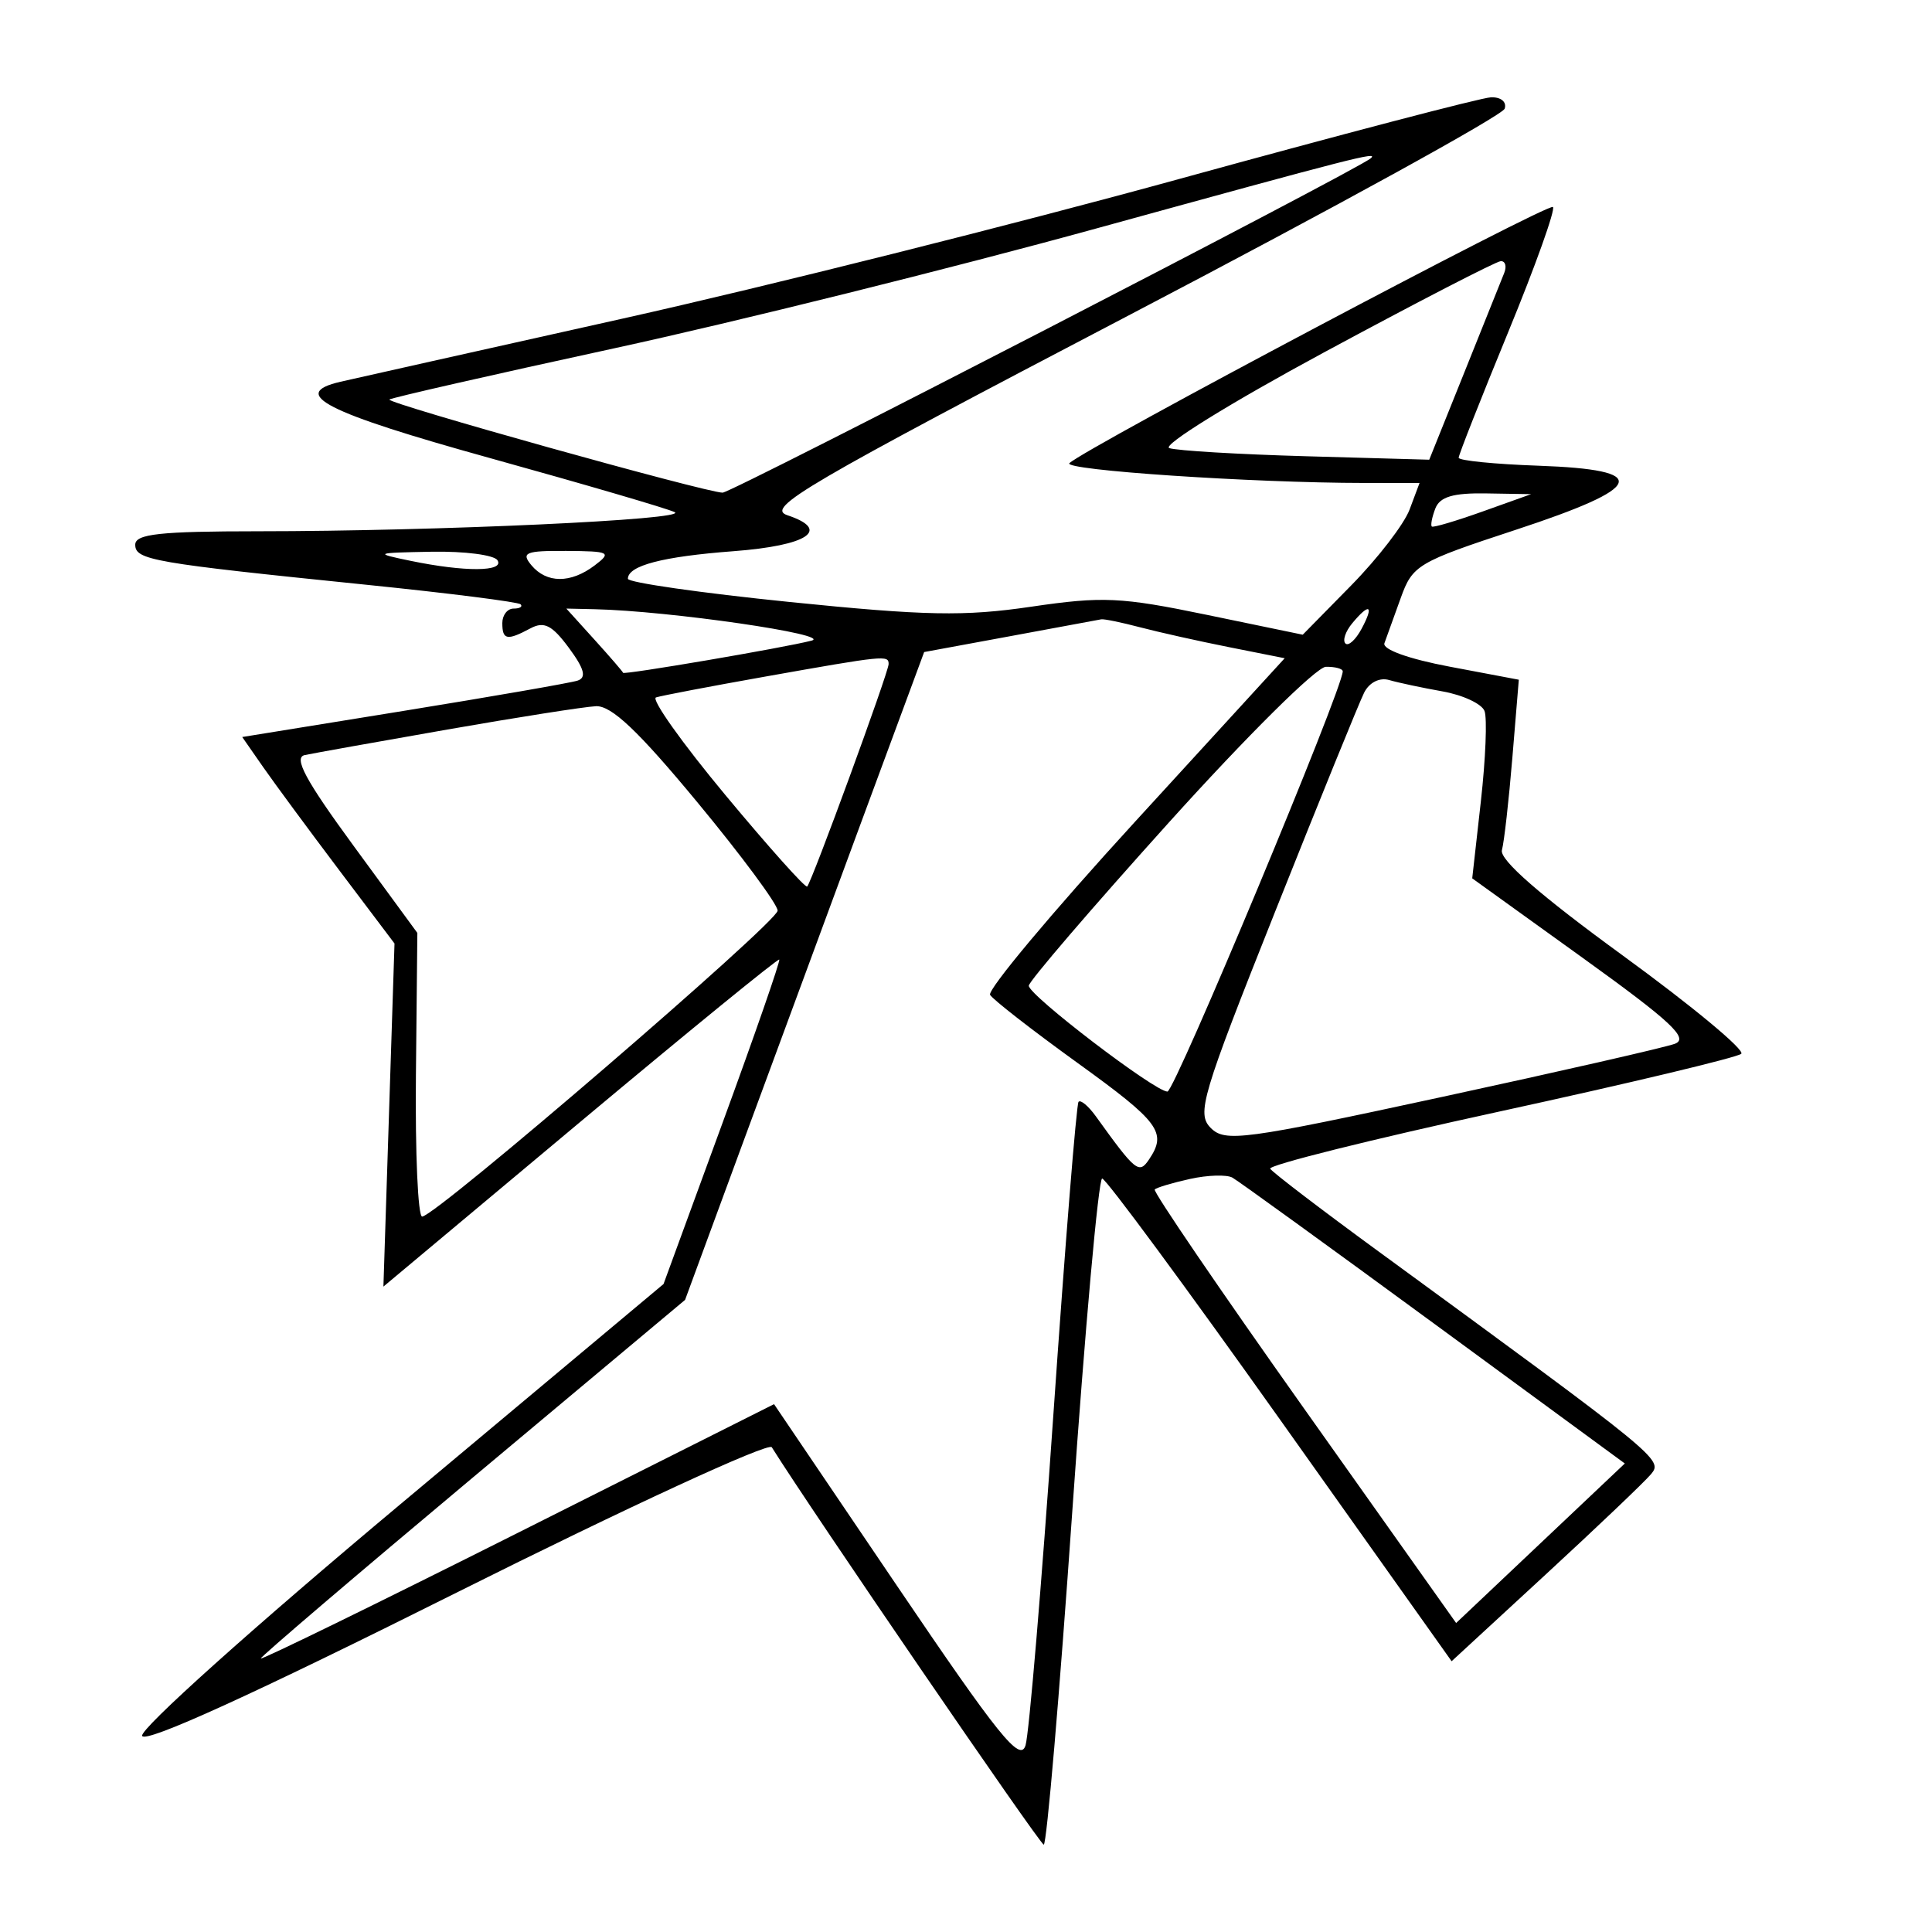 <svg xmlns="http://www.w3.org/2000/svg" width="200" height="200" viewBox="0 0 200 200" version="1.1">
	<path d="M 122 18.547 C 105.225 23.166, 79.350 29.656, 64.500 32.971 C 49.650 36.285, 36.487 39.231, 35.250 39.518 C 29.883 40.759, 33.661 42.687, 50.750 47.428 C 60.513 50.137, 69.103 52.651, 69.839 53.016 C 71.400 53.789, 45.235 54.992, 26.750 54.997 C 16.549 54.999, 14 55.277, 14 56.386 C 14 57.971, 15.765 58.276, 37.975 60.539 C 46.486 61.407, 53.648 62.315, 53.891 62.558 C 54.134 62.801, 53.808 63, 53.167 63 C 52.525 63, 52 63.675, 52 64.500 C 52 66.252, 52.489 66.344, 54.912 65.047 C 56.323 64.292, 57.150 64.711, 58.888 67.062 C 60.496 69.237, 60.737 70.145, 59.791 70.457 C 59.081 70.691, 50.979 72.101, 41.787 73.590 L 25.075 76.296 27.234 79.398 C 28.422 81.104, 31.969 85.913, 35.116 90.085 L 40.839 97.670 40.265 115.429 L 39.691 133.187 60.062 116.144 C 71.267 106.770, 80.539 99.206, 80.668 99.335 C 80.797 99.464, 78.155 107.074, 74.796 116.246 L 68.689 132.922 41.468 155.700 C 26.181 168.491, 14.451 179.012, 14.714 179.696 C 15.020 180.496, 26.216 175.396, 47.235 164.882 C 64.933 156.030, 79.560 149.283, 79.894 149.817 C 84.020 156.410, 107.640 190.926, 108.048 190.958 C 108.350 190.981, 109.678 175.475, 111 156.500 C 112.322 137.525, 113.715 122, 114.095 122 C 114.475 122, 122.771 133.243, 132.529 146.985 L 150.271 171.970 160.003 162.997 C 165.355 158.062, 170.267 153.383, 170.918 152.599 C 172.162 151.100, 171.886 150.875, 142.703 129.547 C 136.764 125.207, 131.719 121.355, 131.492 120.987 C 131.264 120.618, 141.973 117.947, 155.289 115.050 C 168.605 112.153, 179.839 109.471, 180.253 109.089 C 180.667 108.707, 175.168 104.143, 168.034 98.947 C 159.432 92.682, 155.203 88.995, 155.479 88 C 155.707 87.175, 156.194 82.869, 156.560 78.432 L 157.227 70.364 150.071 69.013 C 145.822 68.212, 143.078 67.224, 143.316 66.582 C 143.537 65.987, 144.294 63.889, 144.998 61.920 C 146.223 58.497, 146.743 58.188, 156.889 54.853 C 170.381 50.419, 171.019 48.624, 159.250 48.210 C 154.713 48.050, 151 47.679, 151 47.385 C 151 47.092, 153.307 41.241, 156.126 34.385 C 158.945 27.528, 161.031 21.697, 160.761 21.427 C 160.302 20.969, 112.438 46.326, 110.707 47.945 C 109.937 48.665, 129.627 49.988, 141.225 49.996 L 146.950 50 145.919 52.750 C 145.352 54.263, 142.632 57.796, 139.874 60.602 L 134.860 65.704 124.933 63.648 C 116.034 61.805, 114.151 61.718, 106.753 62.806 C 99.827 63.825, 95.806 63.747, 81.750 62.318 C 72.537 61.382, 65 60.300, 65 59.915 C 65 58.552, 68.587 57.615, 75.921 57.061 C 83.635 56.478, 86.071 54.857, 81.516 53.339 C 79.221 52.574, 83.210 50.240, 117.148 32.489 C 138.166 21.495, 155.544 11.938, 155.765 11.250 C 155.992 10.544, 155.369 10.032, 154.333 10.075 C 153.325 10.116, 138.775 13.928, 122 18.547 M 113.500 23.648 C 98.650 27.736, 76.178 33.322, 63.562 36.062 C 50.946 38.801, 40.482 41.185, 40.309 41.358 C 39.940 41.727, 73.119 51, 74.806 51 C 75.761 51, 140.654 17.521, 141.917 16.377 C 142.717 15.652, 140.313 16.268, 113.500 23.648 M 137.045 36.488 C 127.388 41.699, 120.241 46.122, 121.045 46.389 C 121.845 46.655, 128.227 47.034, 135.227 47.231 L 147.954 47.589 151.590 38.545 C 153.589 33.570, 155.447 28.938, 155.719 28.250 C 155.991 27.563, 155.828 27.016, 155.357 27.035 C 154.886 27.054, 146.645 31.308, 137.045 36.488 M 148.583 52.643 C 148.237 53.547, 148.076 54.386, 148.226 54.508 C 148.377 54.630, 150.750 53.926, 153.500 52.943 L 158.500 51.155 153.857 51.078 C 150.424 51.020, 149.050 51.428, 148.583 52.643 M 42.500 58.057 C 48.127 59.221, 52.239 59.195, 51.500 58 C 51.160 57.450, 48.096 57.052, 44.691 57.115 C 38.753 57.225, 38.663 57.264, 42.500 58.057 M 55 58.500 C 56.578 60.401, 59.071 60.413, 61.559 58.532 C 63.352 57.175, 63.129 57.061, 58.628 57.032 C 54.408 57.004, 53.922 57.201, 55 58.500 M 61.563 66.245 C 63.178 68.030, 64.500 69.561, 64.500 69.648 C 64.500 69.897, 81.218 67.045, 84 66.322 C 86.336 65.715, 69.271 63.238, 61.563 63.066 L 58.626 63 61.563 66.245 M 139.980 64.524 C 139.284 65.362, 138.968 66.301, 139.276 66.610 C 139.585 66.919, 140.340 66.233, 140.954 65.086 C 142.264 62.638, 141.778 62.358, 139.980 64.524 M 104.584 65.856 L 95.668 67.500 89.011 85.500 C 85.350 95.400, 79.782 110.489, 76.637 119.032 L 70.919 134.564 48.959 152.943 C 36.882 163.052, 27 171.484, 27 171.682 C 27 171.880, 38.954 166.038, 53.564 158.700 L 80.129 145.358 92.814 164.101 C 103.402 179.746, 105.610 182.486, 106.164 180.673 C 106.528 179.478, 107.823 164.100, 109.041 146.500 C 110.258 128.900, 111.432 114.302, 111.650 114.060 C 111.868 113.819, 112.674 114.494, 113.442 115.560 C 117.582 121.314, 117.910 121.578, 118.966 120 C 120.824 117.223, 120.030 116.158, 111.531 110.022 C 106.872 106.659, 102.806 103.495, 102.495 102.991 C 102.183 102.487, 108.917 94.440, 117.460 85.107 L 132.991 68.140 127.246 66.997 C 124.085 66.368, 119.925 65.439, 118 64.932 C 116.075 64.426, 114.275 64.057, 114 64.112 C 113.725 64.167, 109.488 64.952, 104.584 65.856 M 79.183 70.046 C 73.508 71.054, 68.435 72.022, 67.908 72.197 C 67.382 72.373, 70.615 76.922, 75.094 82.307 C 79.572 87.692, 83.382 91.952, 83.560 91.773 C 84.043 91.291, 91.976 69.621, 91.989 68.750 C 92.003 67.800, 91.608 67.840, 79.183 70.046 M 121 85.146 C 113.025 93.995, 106.500 101.599, 106.500 102.042 C 106.500 103.036, 119.551 113, 120.853 113 C 121.608 113, 139 71.306, 139 69.498 C 139 69.224, 138.213 69.012, 137.250 69.028 C 136.277 69.043, 129.061 76.201, 121 85.146 M 141.216 71.702 C 140.718 72.691, 136.579 82.872, 132.018 94.328 C 124.387 113.497, 123.855 115.284, 125.341 116.770 C 126.827 118.256, 128.728 118.001, 149.228 113.565 C 161.478 110.915, 172.342 108.436, 173.371 108.056 C 174.875 107.502, 173.005 105.757, 163.823 99.146 L 152.404 90.926 153.300 82.938 C 153.792 78.545, 153.962 74.344, 153.677 73.602 C 153.393 72.860, 151.436 71.947, 149.330 71.573 C 147.223 71.199, 144.740 70.671, 143.811 70.399 C 142.818 70.108, 141.748 70.645, 141.216 71.702 M 46.311 75.521 C 39.058 76.791, 32.413 77.980, 31.546 78.165 C 30.363 78.416, 31.623 80.760, 36.586 87.538 L 43.204 96.576 43.056 111.288 C 42.975 119.380, 43.266 125.974, 43.704 125.941 C 45.208 125.830, 80.500 95.455, 80.500 94.271 C 80.500 93.620, 76.758 88.568, 72.185 83.044 C 66.061 75.648, 63.293 73.028, 61.685 73.106 C 60.483 73.165, 53.565 74.251, 46.311 75.521 M 123.199 122.041 C 121.384 122.441, 119.736 122.933, 119.537 123.134 C 119.339 123.335, 126.278 133.516, 134.957 145.757 L 150.738 168.014 159.470 159.757 L 168.201 151.500 148.427 137 C 137.551 129.025, 128.168 122.233, 127.576 121.906 C 126.984 121.580, 125.015 121.640, 123.199 122.041" stroke="none" fill="black" fill-rule="evenodd"/>
</svg>
